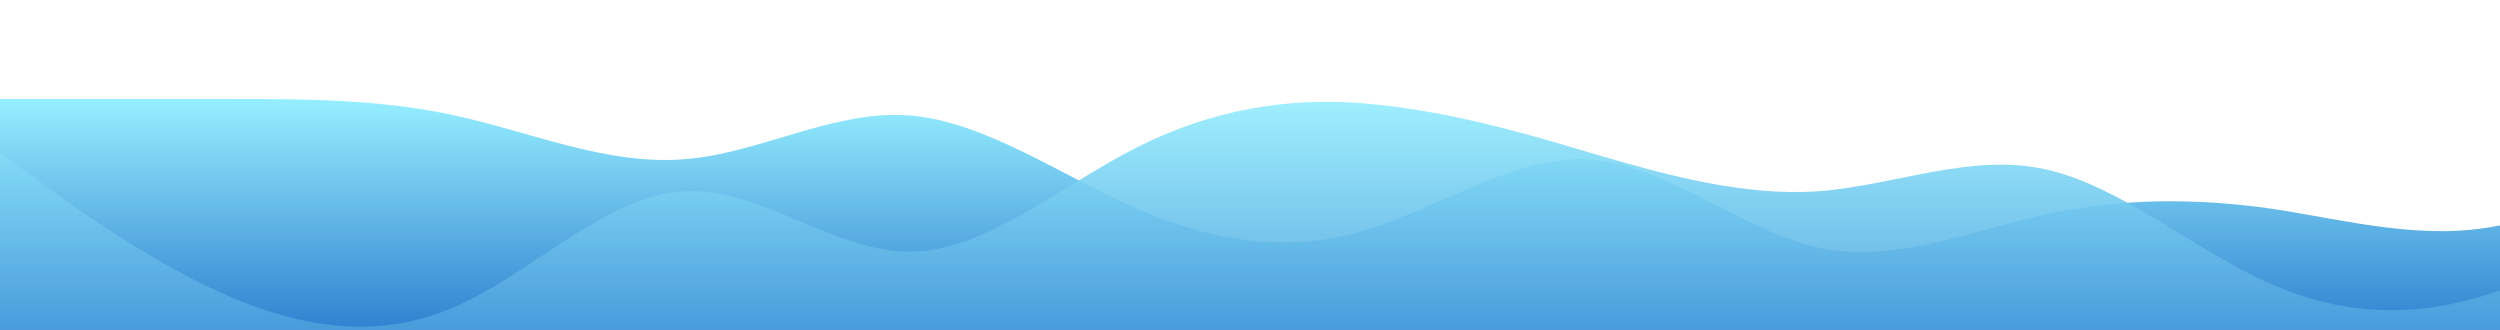 <?xml version="1.0" standalone="no"?>
<svg xmlns:xlink="http://www.w3.org/1999/xlink" id="wave" style="transform:rotate(0deg); transition: 0.3s" viewBox="0 0 1440 190" version="1.1" xmlns="http://www.w3.org/2000/svg"><defs><linearGradient id="sw-gradient-0" x1="0" x2="0" y1="1" y2="0"><stop stop-color="rgba(48, 129, 208, 1)" offset="0%"/><stop stop-color="rgba(150, 239, 255, 1)" offset="100%"/></linearGradient></defs><path style="transform:translate(0, 0px); opacity:1" fill="url(#sw-gradient-0)" d="M0,57L21.8,57C43.6,57,87,57,131,57C174.5,57,218,57,262,66.5C305.5,76,349,95,393,91.8C436.4,89,480,63,524,66.5C567.3,70,611,101,655,120.3C698.2,139,742,146,785,133C829.1,120,873,89,916,91.8C960,95,1004,133,1047,142.5C1090.9,152,1135,133,1178,123.5C1221.8,114,1265,114,1309,120.3C1352.7,127,1396,139,1440,129.8C1483.6,120,1527,89,1571,85.5C1614.5,82,1658,108,1702,120.3C1745.5,133,1789,133,1833,120.3C1876.4,108,1920,82,1964,88.7C2007.3,95,2051,133,2095,145.7C2138.2,158,2182,146,2225,133C2269.1,120,2313,108,2356,98.2C2400,89,2444,82,2487,76C2530.9,70,2575,63,2618,72.8C2661.8,82,2705,108,2749,104.5C2792.7,101,2836,70,2880,69.7C2923.6,70,2967,101,3011,107.7C3054.5,114,3098,95,3120,85.5L3141.8,76L3141.8,190L3120,190C3098.2,190,3055,190,3011,190C2967.3,190,2924,190,2880,190C2836.4,190,2793,190,2749,190C2705.5,190,2662,190,2618,190C2574.5,190,2531,190,2487,190C2443.6,190,2400,190,2356,190C2312.7,190,2269,190,2225,190C2181.8,190,2138,190,2095,190C2050.9,190,2007,190,1964,190C1920,190,1876,190,1833,190C1789.1,190,1745,190,1702,190C1658.2,190,1615,190,1571,190C1527.3,190,1484,190,1440,190C1396.4,190,1353,190,1309,190C1265.5,190,1222,190,1178,190C1134.5,190,1091,190,1047,190C1003.6,190,960,190,916,190C872.7,190,829,190,785,190C741.8,190,698,190,655,190C610.9,190,567,190,524,190C480,190,436,190,393,190C349.1,190,305,190,262,190C218.2,190,175,190,131,190C87.3,190,44,190,22,190L0,190Z"/><defs><linearGradient id="sw-gradient-1" x1="0" x2="0" y1="1" y2="0"><stop stop-color="rgba(48, 129, 208, 1)" offset="0%"/><stop stop-color="rgba(150, 239, 255, 1)" offset="100%"/></linearGradient></defs><path style="transform:translate(0, 50px); opacity:0.9" fill="url(#sw-gradient-1)" d="M0,38L21.8,53.8C43.6,70,87,101,131,120.3C174.5,139,218,146,262,126.7C305.5,108,349,63,393,60.2C436.4,57,480,95,524,95C567.3,95,611,57,655,34.8C698.2,13,742,6,785,9.5C829.1,13,873,25,916,38C960,51,1004,63,1047,60.2C1090.9,57,1135,38,1178,47.5C1221.8,57,1265,95,1309,114C1352.7,133,1396,133,1440,117.2C1483.6,101,1527,70,1571,66.5C1614.5,63,1658,89,1702,85.5C1745.5,82,1789,51,1833,41.2C1876.4,32,1920,44,1964,60.2C2007.3,76,2051,95,2095,98.2C2138.2,101,2182,89,2225,69.7C2269.1,51,2313,25,2356,22.2C2400,19,2444,38,2487,44.3C2530.9,51,2575,44,2618,34.8C2661.8,25,2705,13,2749,31.7C2792.7,51,2836,101,2880,126.7C2923.6,152,2967,152,3011,152C3054.5,152,3098,152,3120,152L3141.8,152L3141.8,190L3120,190C3098.2,190,3055,190,3011,190C2967.3,190,2924,190,2880,190C2836.4,190,2793,190,2749,190C2705.5,190,2662,190,2618,190C2574.5,190,2531,190,2487,190C2443.6,190,2400,190,2356,190C2312.7,190,2269,190,2225,190C2181.8,190,2138,190,2095,190C2050.9,190,2007,190,1964,190C1920,190,1876,190,1833,190C1789.1,190,1745,190,1702,190C1658.2,190,1615,190,1571,190C1527.3,190,1484,190,1440,190C1396.4,190,1353,190,1309,190C1265.5,190,1222,190,1178,190C1134.5,190,1091,190,1047,190C1003.6,190,960,190,916,190C872.7,190,829,190,785,190C741.8,190,698,190,655,190C610.9,190,567,190,524,190C480,190,436,190,393,190C349.1,190,305,190,262,190C218.2,190,175,190,131,190C87.3,190,44,190,22,190L0,190Z"/></svg>